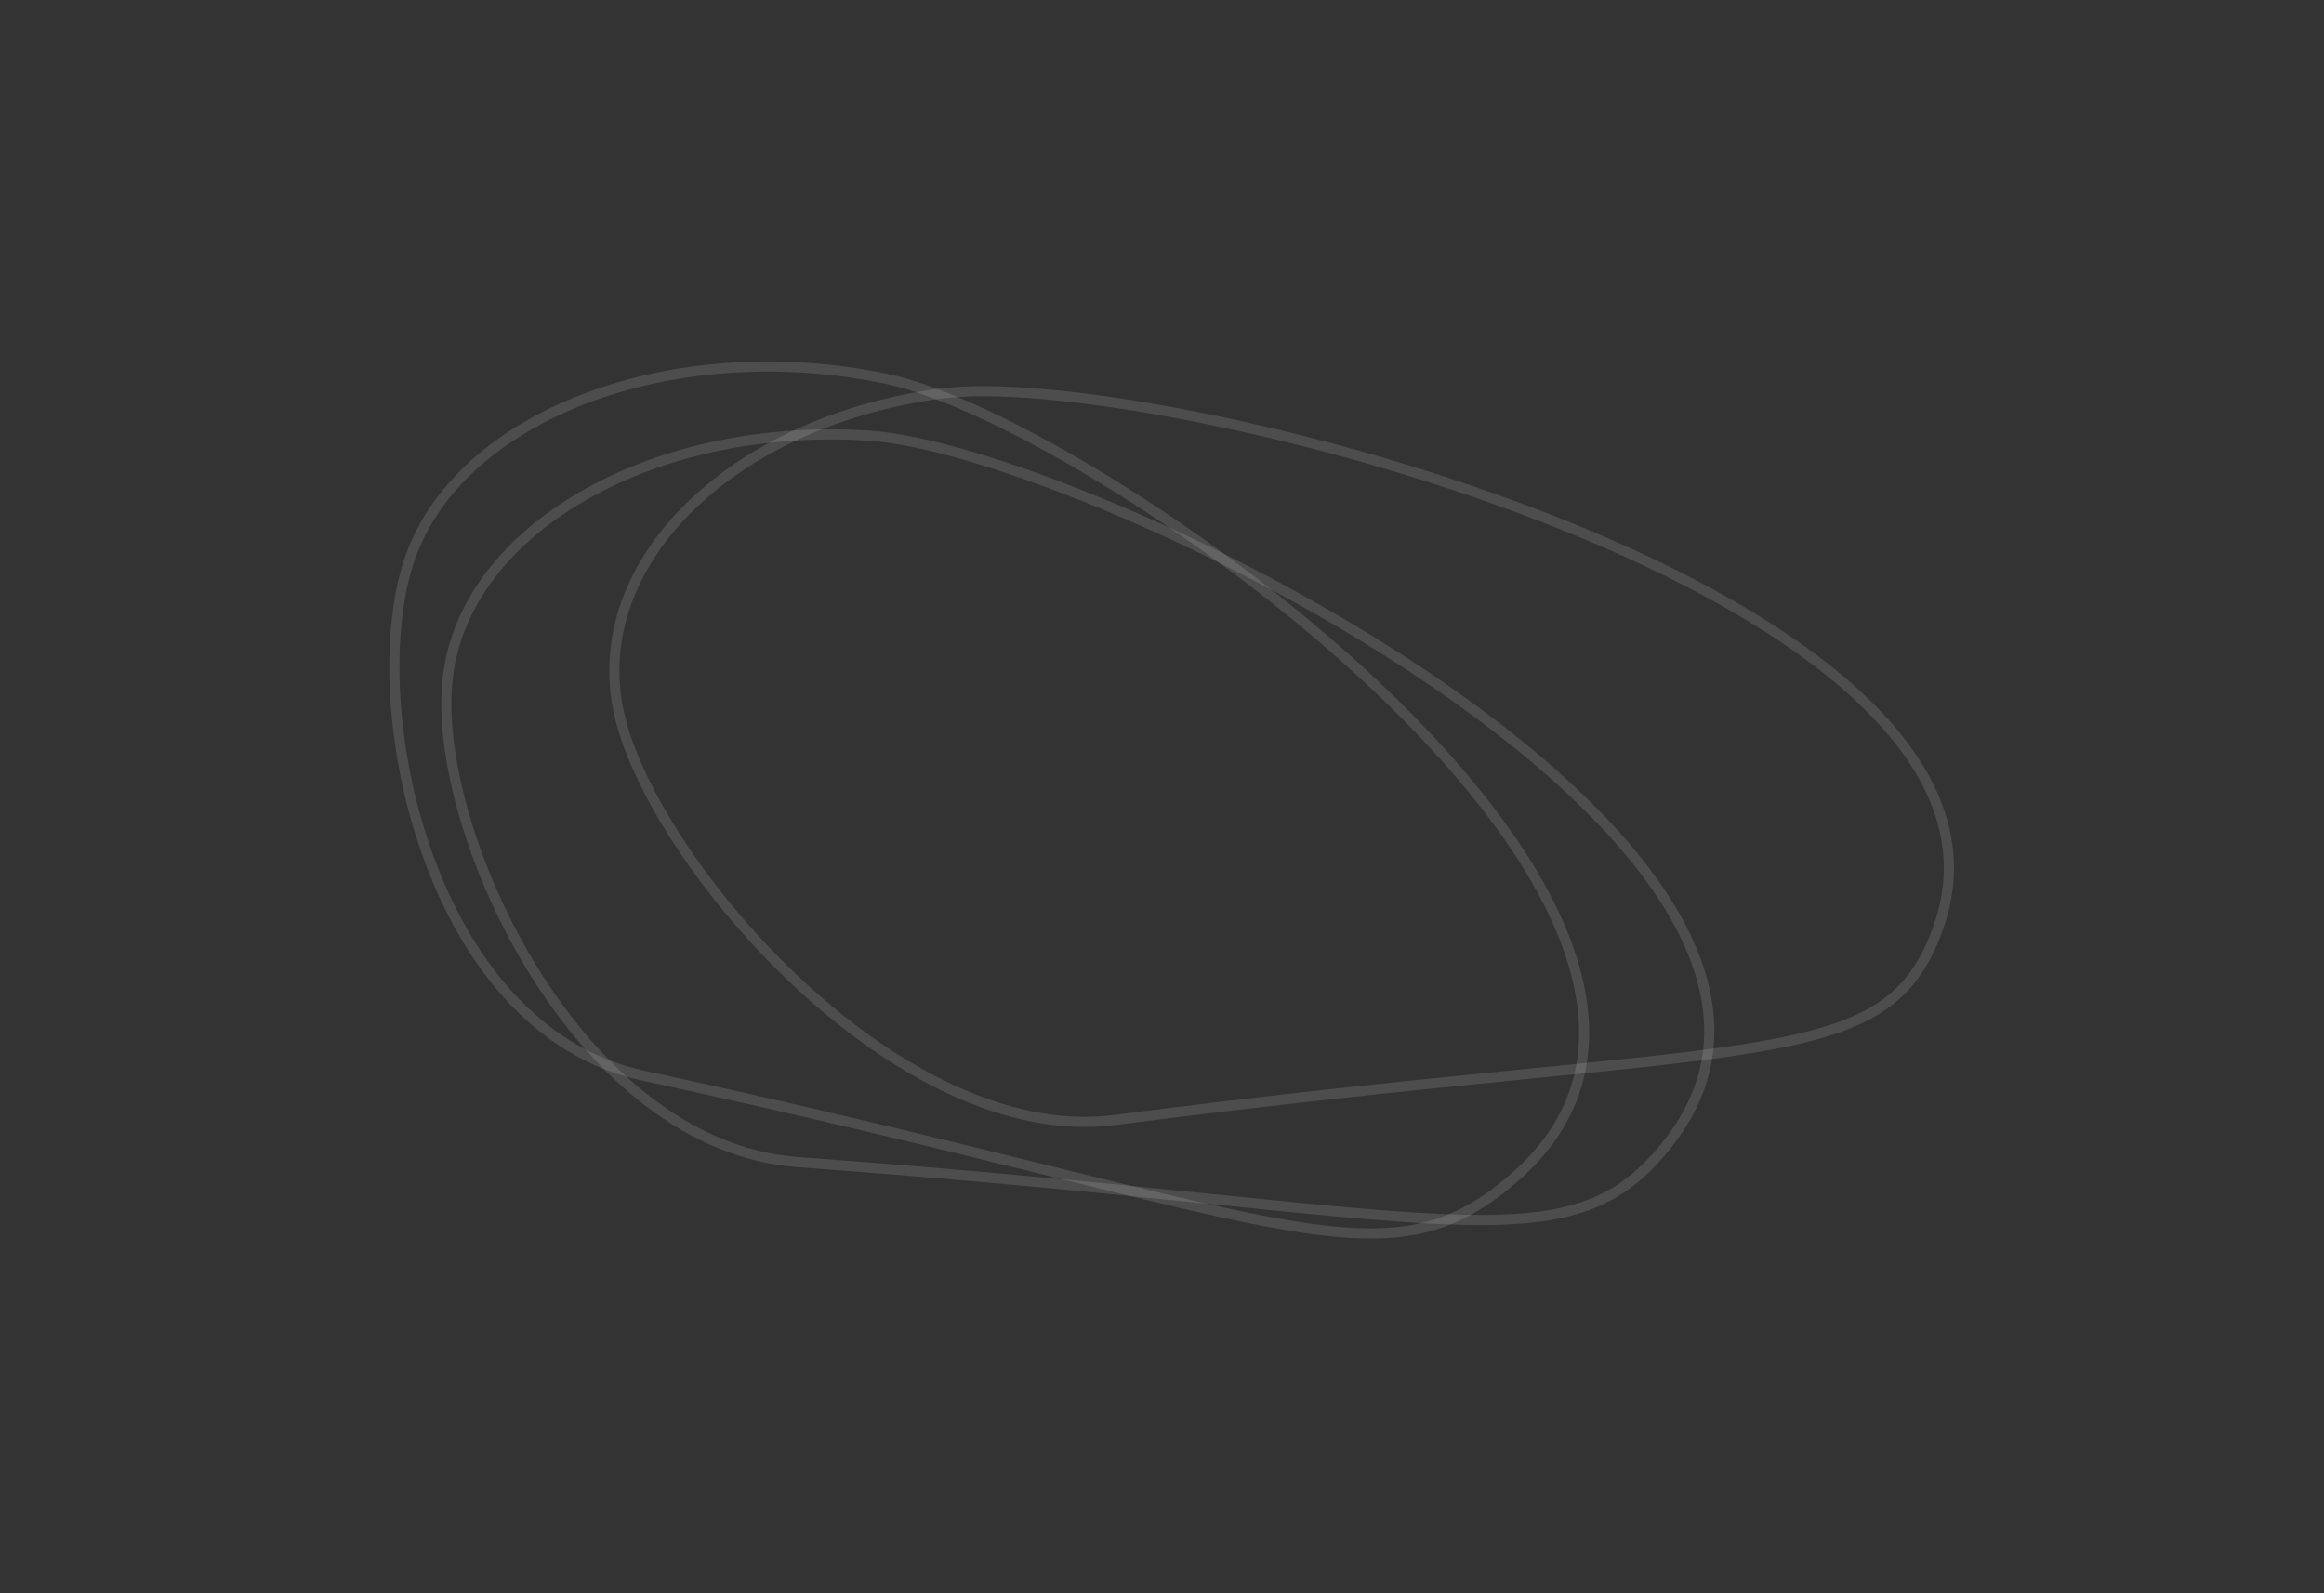 <?xml version="1.0" encoding="utf-8"?>
<svg version="1.1"  xmlns="http://www.w3.org/2000/svg" xmlns:xlink="http://www.w3.org/1999/xlink" x="0px" y="0px" viewBox="0 0 343.5 235.5" style="enable-background:new 0 0 343.5 235.5;" xml:space="preserve">
    <rect x="0" y="0" width="343.5" height="235.5" fill="#333333" stroke="none"/>
    <style type="text/css">
        .st0 { fill: none; stroke: rgba(255,255,255,0.125); stroke-width: 1.5px; }
    </style>
    <path class="st0" d="M60.5,82.8C67.7,61.4,99.3,49.4,131,56s136.2,80.7,92.7,118.2C204.2,191.1,190,179.6,95,159
        C63.4,152.2,53.3,104.2,60.5,82.8z" vector-effect="non-scaling-stroke" />
    <path class="st0" d="M66.1,101c1.9-22.3,29.8-38.7,62.3-36.6c32.5,2.1,151.8,60.9,118.4,104.3c-15,19.5-31.6,10.2-128.9,3.1
        C85.4,169.4,64.1,123.2,66.1,101z" vector-effect="non-scaling-stroke" />
    <path class="st0" d="M91.7,106.3c-5.6-22.2,15.6-43.8,47.2-48.1s165,29.8,147.6,78.9c-7.8,22.1-26.7,16.2-121.9,28.5
        C133,169.5,97.3,128.5,91.7,106.3z" vector-effect="non-scaling-stroke" />
</svg>
